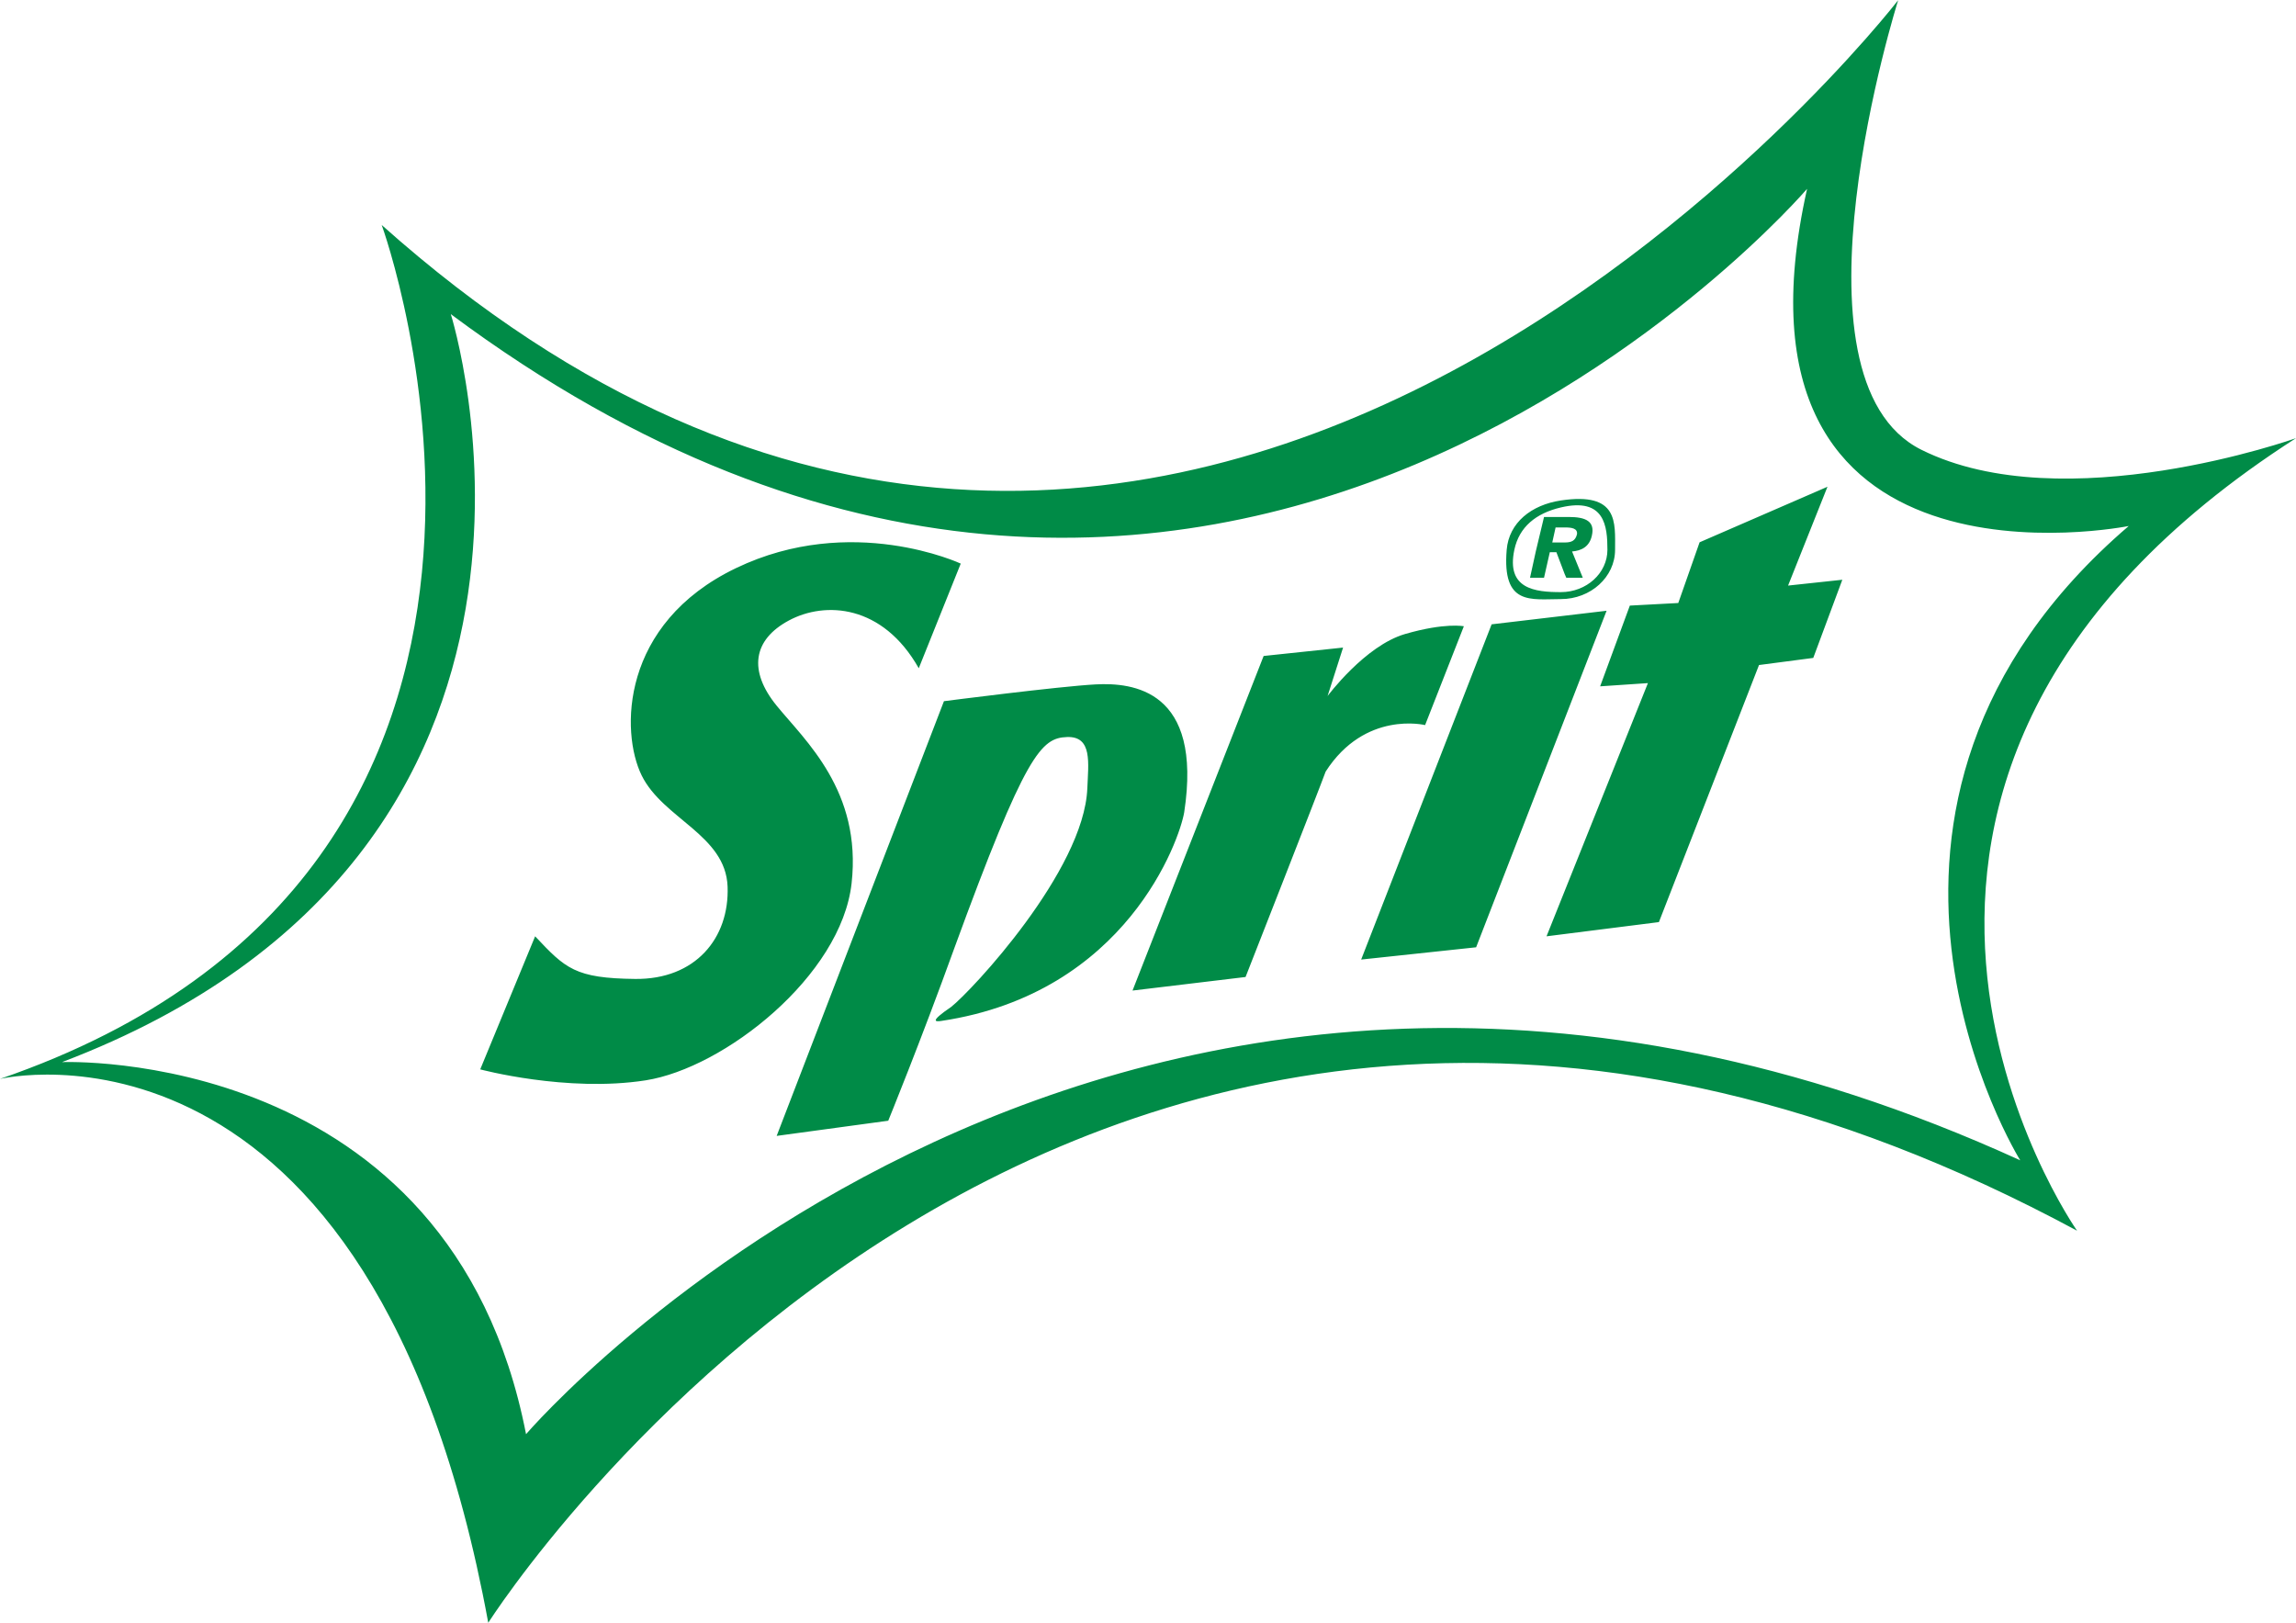 <?xml version="1.0" encoding="UTF-8" standalone="no"?>
<svg
   height="1767"
   width="2500"
   viewBox="0 0 917.419 648.258"
   version="1.1"
   id="svg528"
   sodipodi:docname="Sprite_Logo.svg"
   inkscape:version="1.2.2 (b0a8486541, 2022-12-01)"
   xmlns:inkscape="http://www.inkscape.org/namespaces/inkscape"
   xmlns:sodipodi="http://sodipodi.sourceforge.net/DTD/sodipodi-0.dtd"
   xmlns="http://www.w3.org/2000/svg"
   xmlns:svg="http://www.w3.org/2000/svg">
  <defs
     id="defs532" />
  <sodipodi:namedview
     id="namedview530"
     pagecolor="#ffffff"
     bordercolor="#000000"
     borderopacity="0.25"
     inkscape:showpageshadow="2"
     inkscape:pageopacity="0.0"
     inkscape:pagecheckerboard="0"
     inkscape:deskcolor="#d1d1d1"
     showgrid="false"
     inkscape:zoom="0.33256053"
     inkscape:cx="929.15417"
     inkscape:cy="386.39583"
     inkscape:window-width="1920"
     inkscape:window-height="1032"
     inkscape:window-x="0"
     inkscape:window-y="0"
     inkscape:window-maximized="1"
     inkscape:current-layer="svg528" />
  <g
     id="g1574">
    <g
       id="g1569">
      <g
         id="g1565">
        <path
           d="m 213.821,373.993 -21.936,53.161 c 0,0 34.581,9.29 66.065,4.387 31.484,-4.903 78.194,-41.806 82.323,-78.71 4.129,-36.904 -18.581,-57.032 -29.935,-70.968 -11.355,-13.935 -9.548,-26.323 4.903,-34.065 14.452,-7.742 37.419,-6.452 51.871,19.097 l 16.773,-41.805 c 0,0 -43.613,-20.387 -89.806,1.806 -46.193,22.193 -46.194,65.549 -37.678,82.839 8.516,17.29 33.548,23.742 34.323,44.387 0.774,20.645 -12.903,37.161 -36.903,36.903 -24,-0.258 -27.871,-4.129 -40,-17.032 z m 141.096,73.678 c 0,0 12.968,-31.742 26.323,-68.71 28.645,-78.387 34.839,-84.194 45.097,-84.581 10.258,-0.387 8.516,10.452 8.129,20.516 -1.355,32.903 -46.258,80.903 -54.387,87.29 -8.952,6.097 -6.194,5.952 -3.935,5.613 74.065,-11.097 95.226,-72.516 97.032,-83.355 7.484,-49.032 -20.645,-51.871 -35.355,-51.097 -14.71,0.774 -60.645,6.71 -60.645,6.71 l -66.839,173.678 z m 142.774,-57.42 c 0,0 29.677,-75.613 32,-82.065 15.742,-24.516 39.742,-18.581 39.742,-18.581 l 15.484,-39.484 c 0,0 -7.484,-1.548 -23.484,3.097 -16,4.645 -30.968,24.774 -30.968,24.774 l 6.194,-19.355 -31.742,3.355 -52.387,133.677 z m 98.323,-140.903 -52.129,133.935 45.935,-4.903 52.129,-134.452 z m 83.097,-32.774 -8.516,24.258 -19.355,1.032 -11.871,32.258 19.097,-1.29 -40.516,101.161 44.903,-5.677 40,-102.71 21.677,-2.839 11.613,-31.226 -21.677,2.323 15.742,-39.484 z M 829.935,491.613 C 430.452,276.387 195.097,648.258 195.097,648.258 148.645,395.355 0,430.968 0,430.968 246.194,346.323 152.516,89.806 152.516,89.806 469.935,373.161 758.452,0 758.452,0 c 0,0 -47.742,151.226 9.29,179.613 C 824.774,208 917.419,174.968 917.419,174.968 703.742,312 829.935,491.613 829.935,491.613 Z m 20.646,-281.548 c 0,0 -166.194,33.548 -128.516,-134.71 0,0 -237.032,277.032 -541.935,50.065 0,0 67.613,214.065 -155.355,298.839 0,0 155.226,-6.581 185.419,148.645 0,0 235.226,-274.581 597.032,-109.419 0,-0.001 -87.742,-140.904 43.355,-253.42 z m -56.116,169.839 c 5.856,0 -5.856,0 0,0 z m 0,-1.5 c -5.03,0 5.03,0 0,0 z M 645.339,219.564 c 0,-10.864 1.497,-23.173 -21.653,-19.704 -11.809,1.77 -20.752,8.877 -21.653,19.704 -1.868,22.471 9.714,19.702 21.653,19.702 11.938,0 21.653,-8.84 21.653,-19.702 z m -3.058,0 c 0,9.33 -8.34,16.919 -18.595,16.919 -10.254,0 -21.931,-1.184 -18.595,-16.919 1.935,-9.127 8.614,-14.574 18.595,-16.921 17.592,-4.137 18.595,7.591 18.595,16.921 z m -6.224,-5.617 c -0.989,4.499 -4.285,5.998 -7.906,6.295 l 4.285,10.489 h -6.591 l -0.654,-1.492 -3.296,-8.693 h -2.636 l -2.308,10.185 h -5.594 l 2.298,-10.489 3.296,-13.784 h 9.877 c 6.917,0 10.548,1.796 9.229,7.489 z m -10.542,-3.299 h -3.945 l -1.323,5.998 h 4.944 c 2.636,0 4.285,-0.599 4.934,-3.295 0.334,-2.399 -2.302,-2.703 -4.609,-2.703 z"
           fill="#008b47"
           id="path526"
           sodipodi:nodetypes="ccssccccsscscccsccccscccccccsccccccccccccccccccccccccscscccccscccccccccsssssssssscccccccccccscsccscs" />
      </g>
    </g>
  </g>
</svg>
